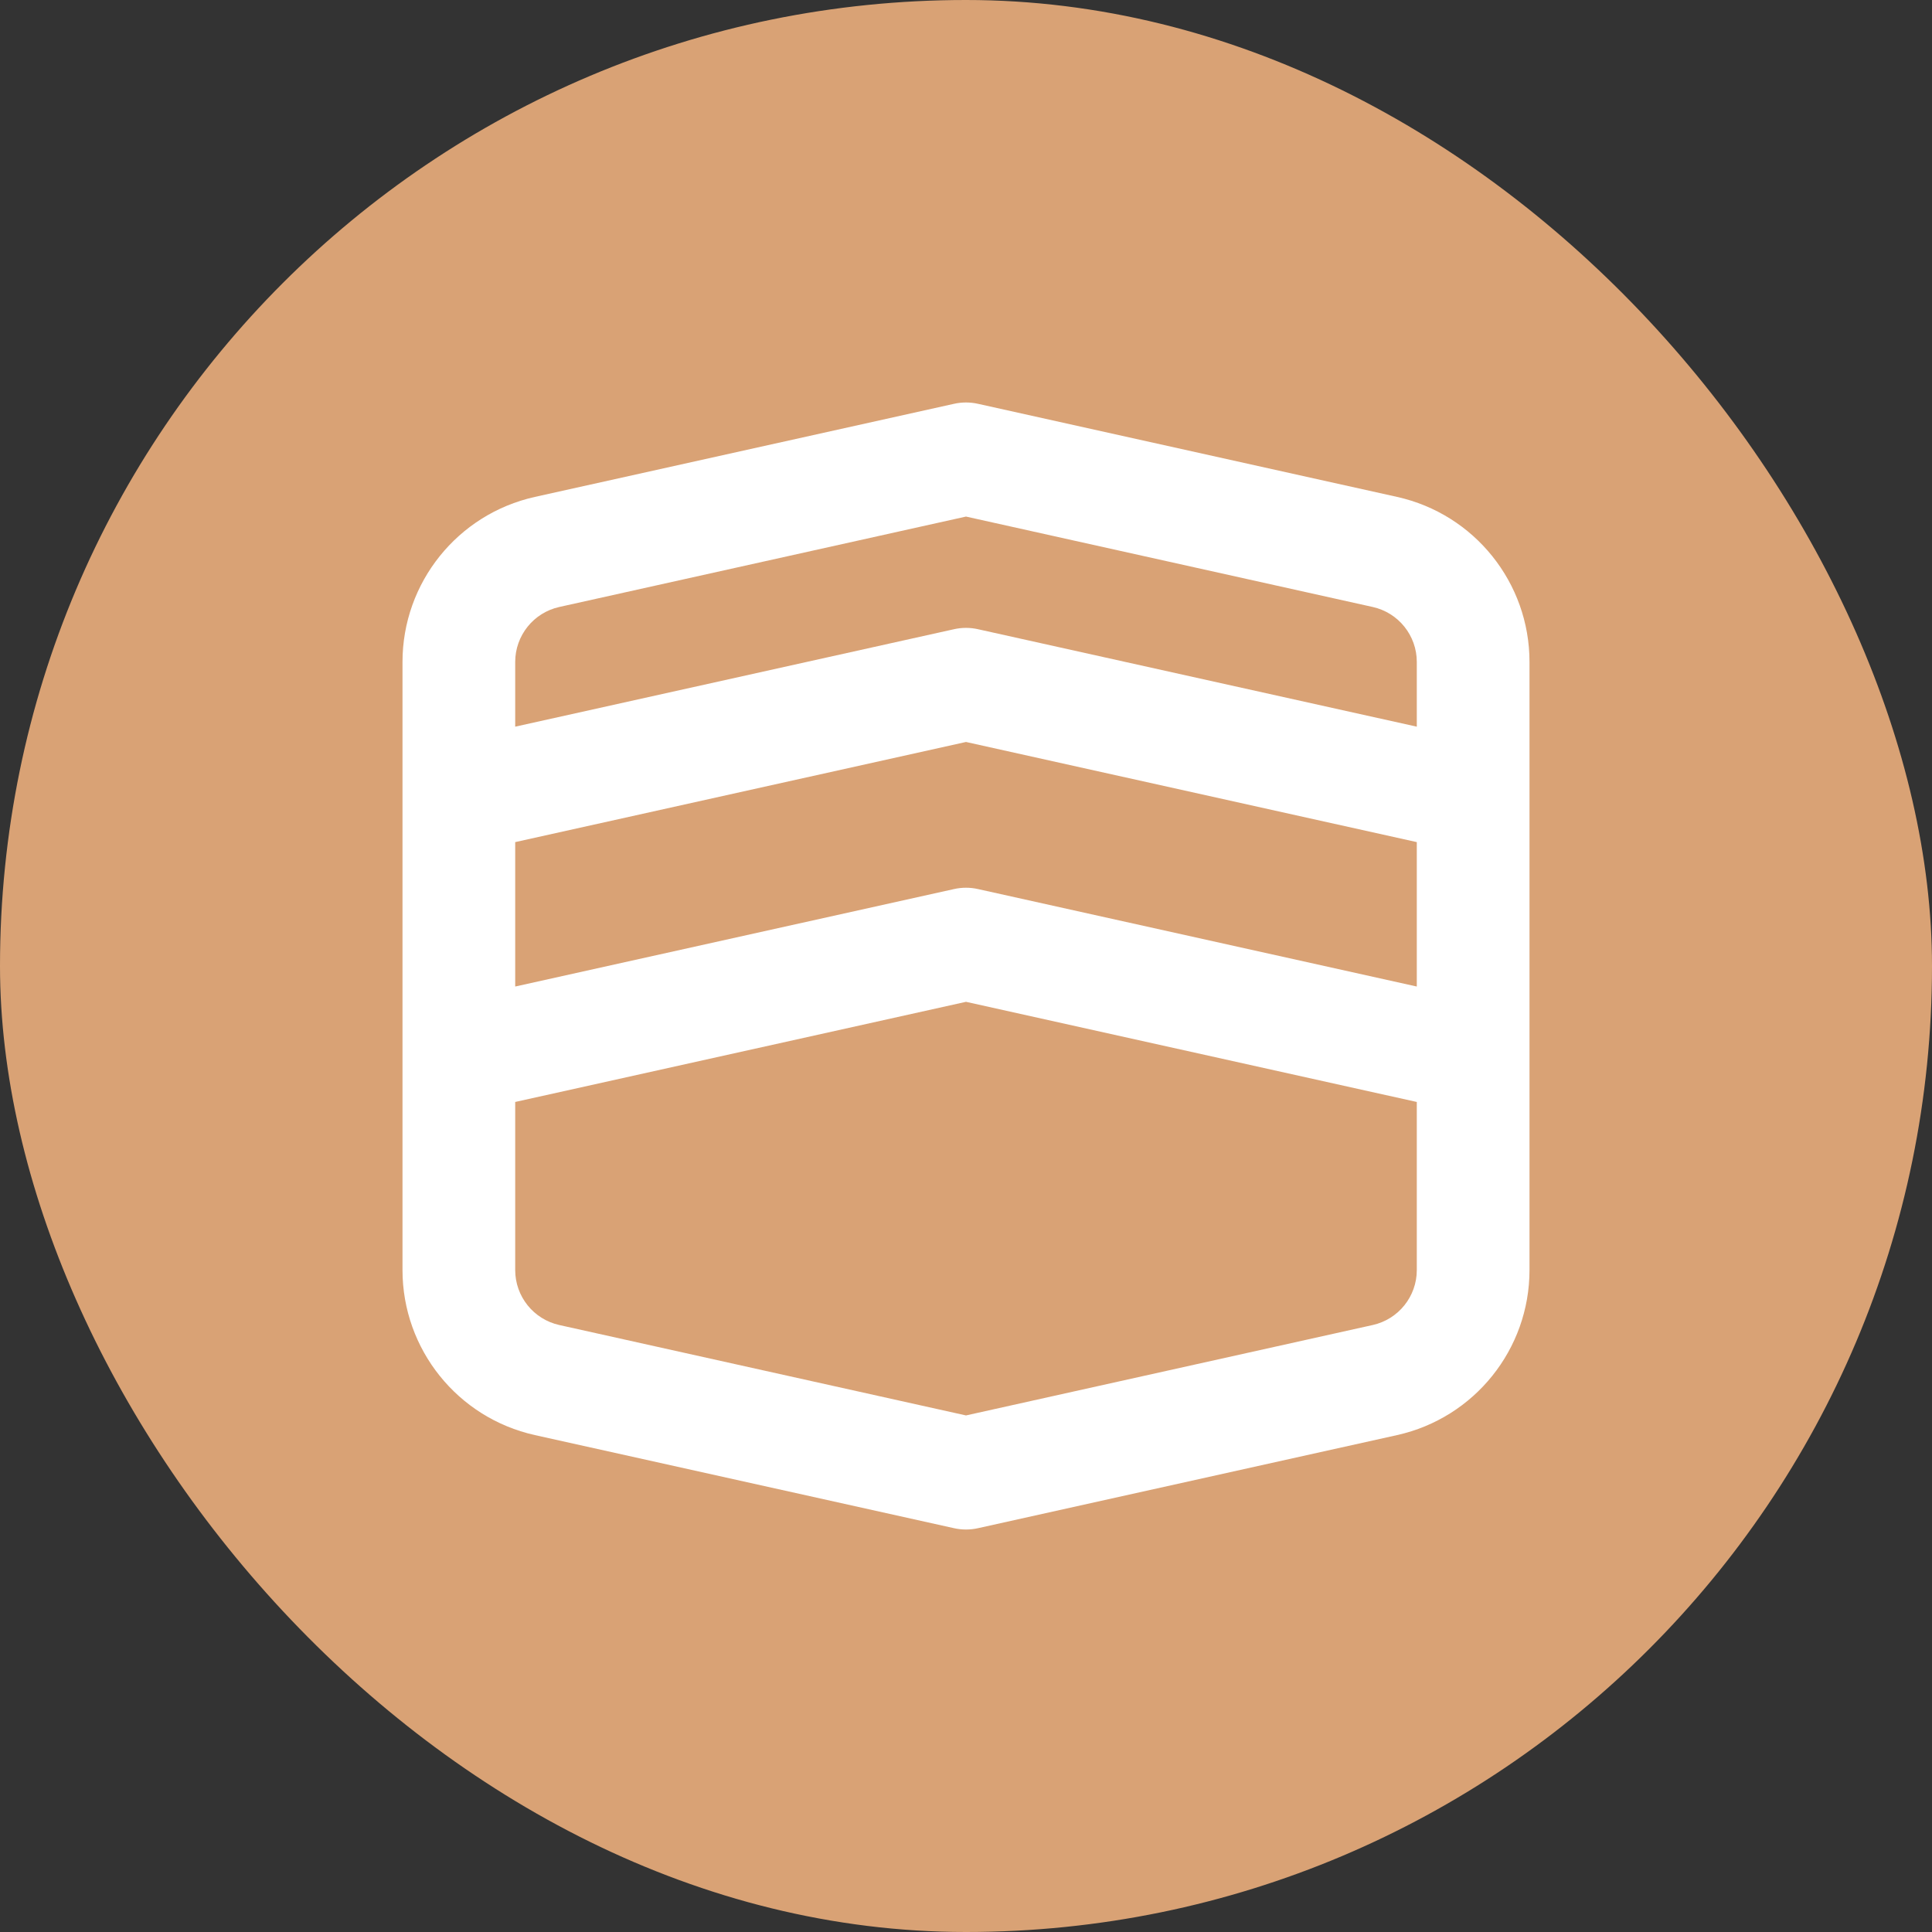 <svg width="24" height="24" viewBox="0 0 24 24" fill="none" xmlns="http://www.w3.org/2000/svg">
<rect x="0" y="0" width="24" height="24" fill="#333333" stroke="none"/>
<rect width="24" height="24" rx="12" fill="#D9A275"/>
<path fill-rule="evenodd" clip-rule="evenodd" d="M19 8.223C19 7.239 18.316 6.387 17.356 6.173C15.551 5.772 12.152 5.017 12.152 5.017C12.052 4.994 11.948 4.994 11.848 5.017C11.848 5.017 8.449 5.772 6.644 6.173C5.684 6.387 5 7.239 5 8.223V15.777C5 16.761 5.684 17.613 6.644 17.827C8.449 18.228 11.848 18.983 11.848 18.983C11.948 19.006 12.052 19.006 12.152 18.983C12.152 18.983 15.551 18.228 17.356 17.827C18.316 17.613 19 16.761 19 15.777V8.223ZM6.4 13.689V15.777C6.4 16.105 6.628 16.389 6.948 16.46L12 17.583L17.052 16.46C17.372 16.389 17.6 16.105 17.6 15.777V13.689L12 12.445L6.4 13.689ZM6.4 10.461V12.255L11.848 11.045C11.948 11.022 12.052 11.022 12.152 11.045L17.6 12.255V10.461L12 9.217L6.4 10.461ZM17.6 9.027V8.223C17.6 7.895 17.372 7.611 17.052 7.54L12 6.417L6.948 7.54C6.628 7.611 6.4 7.895 6.4 8.223V9.027L11.848 7.817C11.948 7.794 12.052 7.794 12.152 7.817L17.6 9.027Z" fill="white"/>
</svg>
